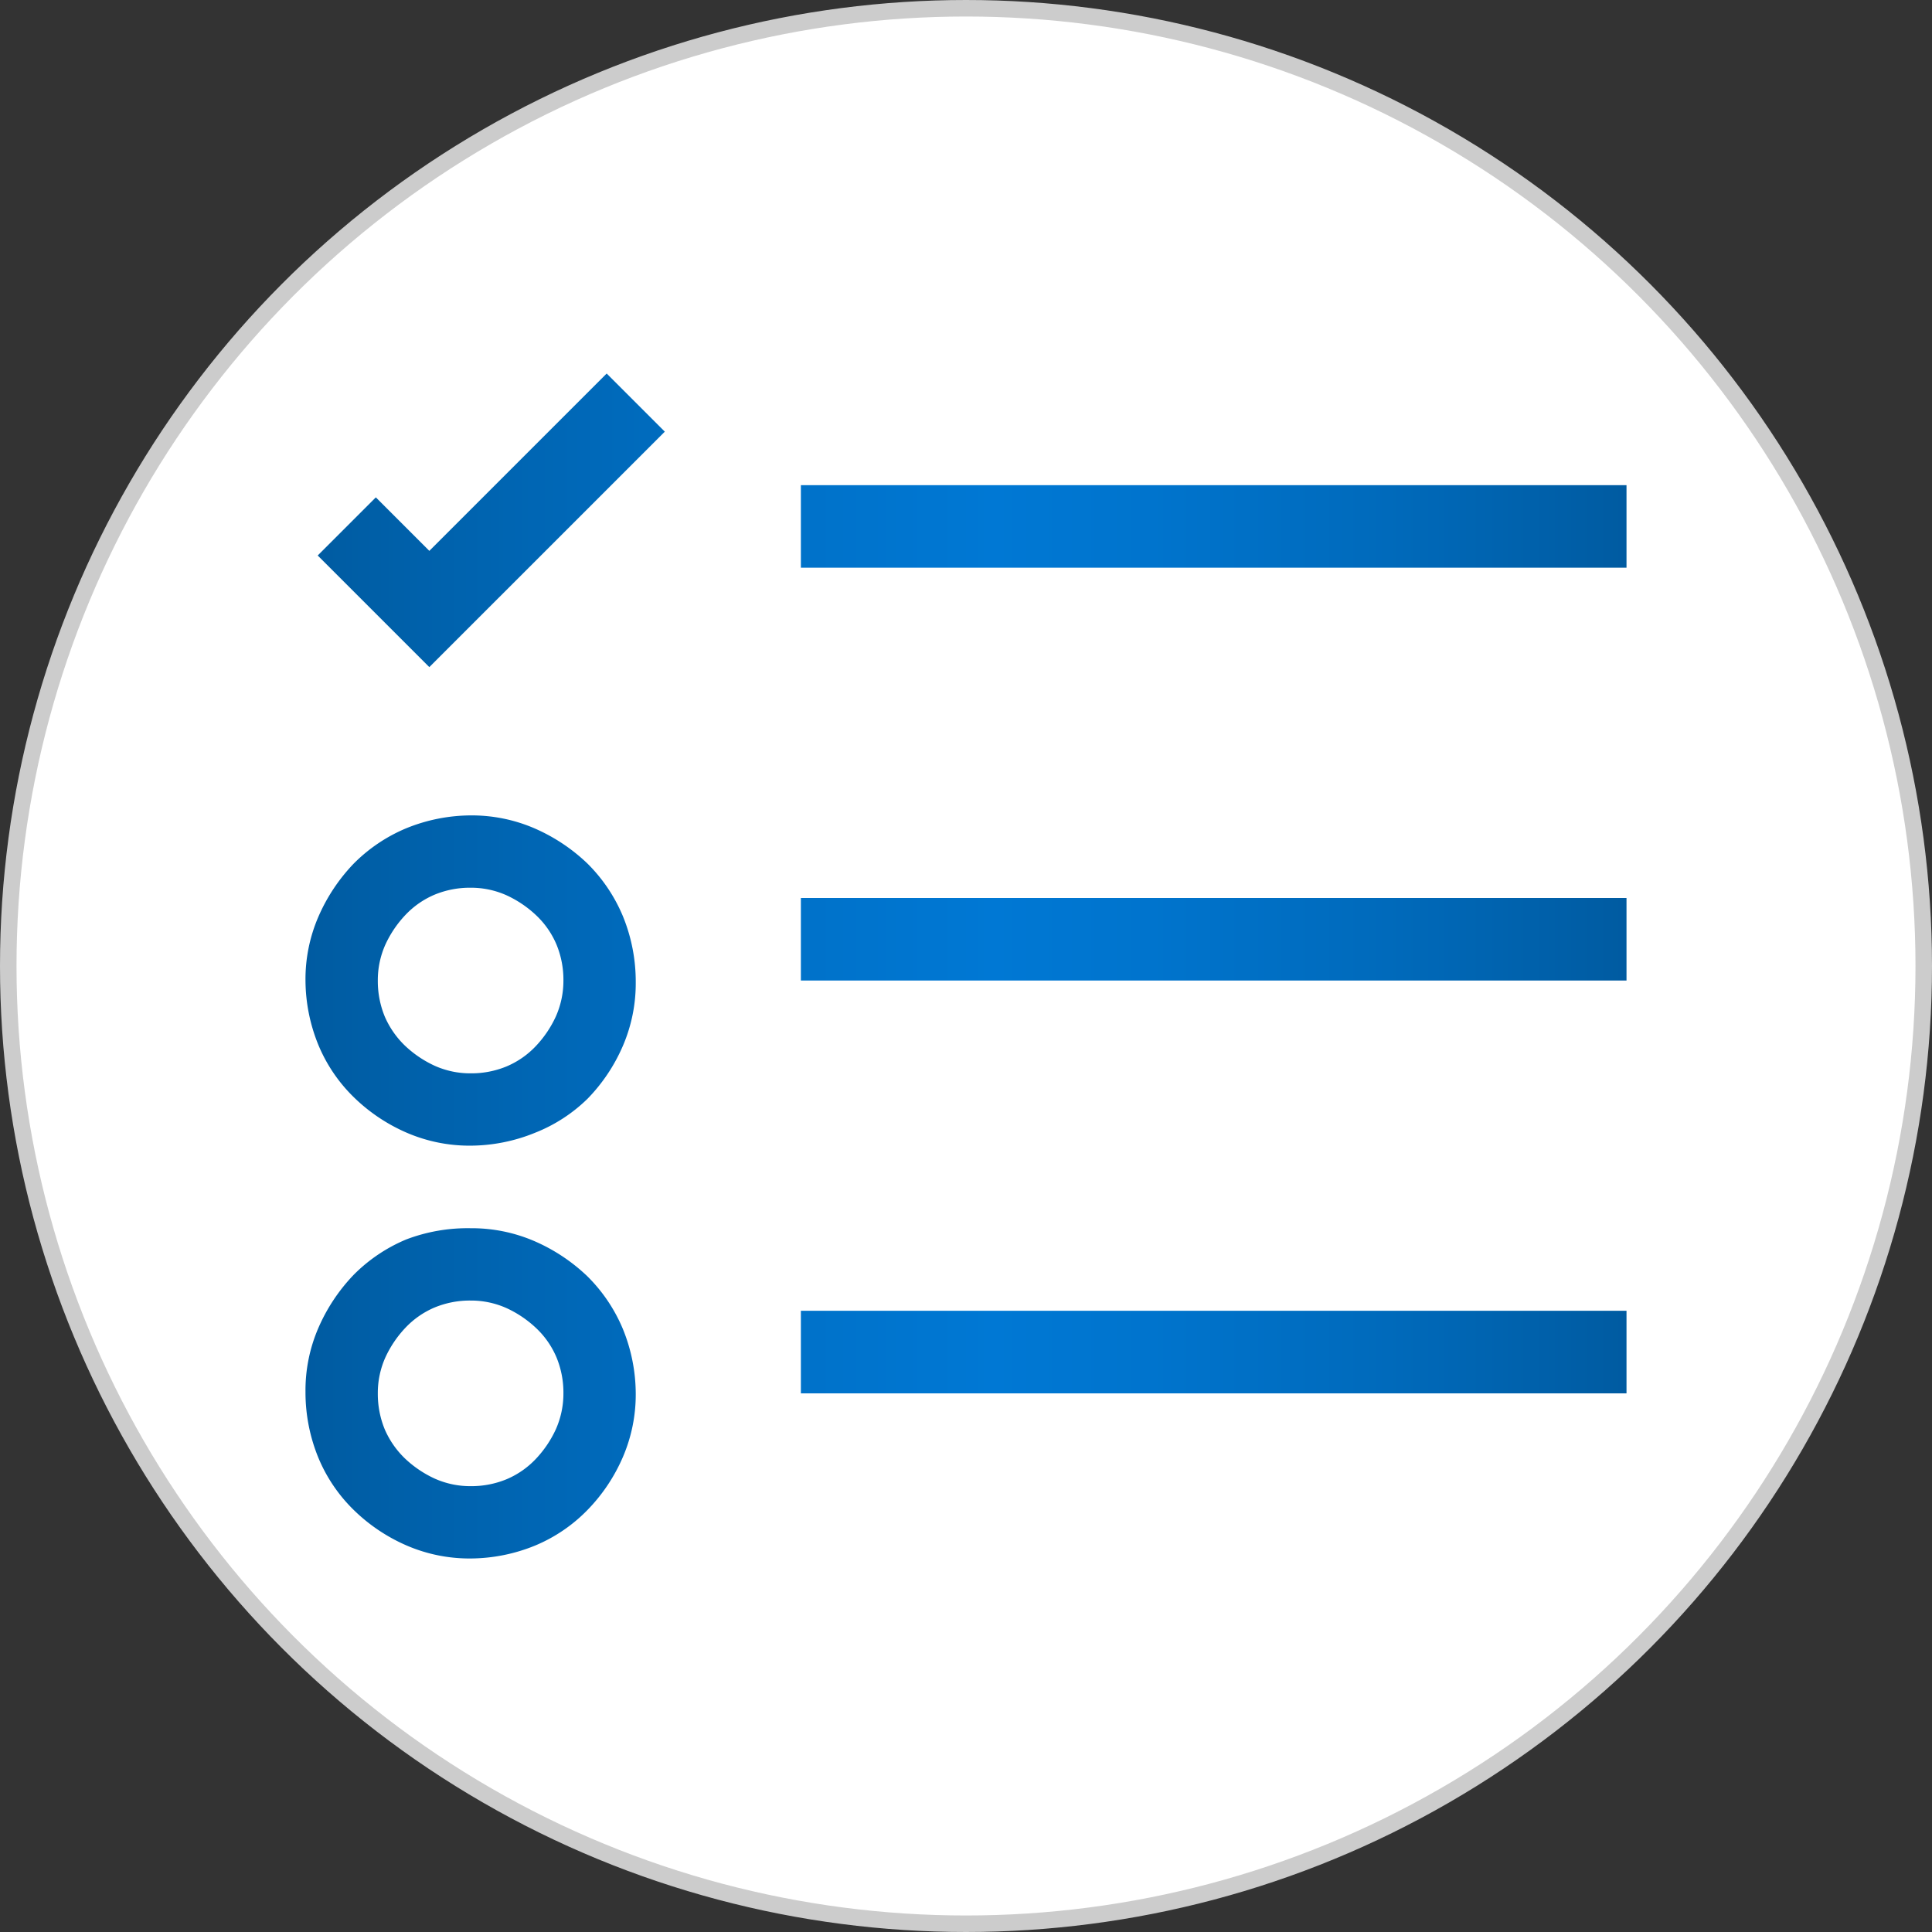 <svg xmlns="http://www.w3.org/2000/svg" xmlns:xlink="http://www.w3.org/1999/xlink" id="Shapes" viewBox="0 0 58.5 58.5"><rect x="0" y="0" width="58.5" height="58.5" fill="#333333" stroke="none"/><defs><linearGradient id="linear-gradient" x1="49.25" x2="9.25" y1="29.25" y2="29.25" gradientUnits="userSpaceOnUse"><stop offset="0" stop-color="#005ba1"/><stop offset=".18" stop-color="#006abb"/><stop offset=".36" stop-color="#0074cd"/><stop offset=".48" stop-color="#0078d4"/><stop offset=".64" stop-color="#0071c8"/><stop offset=".93" stop-color="#0060a9"/><stop offset="1" stop-color="#005ba1"/></linearGradient></defs><circle cx="29.25" cy="29.25" r="29" fill="#fff" stroke="#ccc" stroke-width=".5"/><path fill="url(#linear-gradient)" d="M24.25,14.69h25v2.5h-25Zm0,15v-2.5h25v2.5Zm0,12.5v-2.5h25v2.5Zm-10-17.5a4.79,4.79,0,0,1,1.93.39,5.45,5.45,0,0,1,1.61,1.07,4.9,4.9,0,0,1,1.07,1.59,5.22,5.22,0,0,1,.39,2,4.79,4.79,0,0,1-.39,1.93,5.28,5.28,0,0,1-1.07,1.6A4.77,4.77,0,0,1,16.2,34.3a5.22,5.22,0,0,1-1.95.39,4.79,4.79,0,0,1-1.93-.39,5.3,5.3,0,0,1-1.61-1.08,4.75,4.75,0,0,1-1.07-1.58,5.22,5.22,0,0,1-.39-1.95,4.76,4.76,0,0,1,.39-1.93,5.45,5.45,0,0,1,1.07-1.61,4.9,4.9,0,0,1,1.59-1.07A5.22,5.22,0,0,1,14.25,24.69Zm0,7.81a2.79,2.79,0,0,0,1.09-.21,2.62,2.62,0,0,0,.88-.61,3.32,3.32,0,0,0,.61-.9,2.66,2.66,0,0,0,.23-1.09,2.79,2.79,0,0,0-.21-1.09,2.62,2.62,0,0,0-.61-.88,3.32,3.32,0,0,0-.9-.61,2.63,2.63,0,0,0-1.09-.23,2.79,2.79,0,0,0-1.09.21,2.62,2.62,0,0,0-.88.61,3.32,3.32,0,0,0-.61.9,2.63,2.63,0,0,0-.23,1.09,2.82,2.82,0,0,0,.21,1.09,2.72,2.72,0,0,0,.61.88,3.32,3.32,0,0,0,.9.61A2.63,2.63,0,0,0,14.25,32.5Zm0,4.69a4.79,4.79,0,0,1,1.93.39,5.45,5.45,0,0,1,1.61,1.07,4.9,4.9,0,0,1,1.07,1.59,5.22,5.22,0,0,1,.39,1.95,4.79,4.79,0,0,1-.39,1.93,5.28,5.28,0,0,1-1.07,1.6A4.77,4.77,0,0,1,16.2,46.8a5.22,5.22,0,0,1-1.95.39,4.79,4.79,0,0,1-1.93-.39,5.3,5.3,0,0,1-1.61-1.08,4.75,4.75,0,0,1-1.07-1.58,5.22,5.22,0,0,1-.39-2,4.76,4.76,0,0,1,.39-1.93,5.45,5.45,0,0,1,1.07-1.61,4.9,4.9,0,0,1,1.59-1.07A5.22,5.22,0,0,1,14.25,37.19Zm0,7.81a2.79,2.79,0,0,0,1.09-.21,2.62,2.62,0,0,0,.88-.61,3.32,3.32,0,0,0,.61-.9,2.66,2.66,0,0,0,.23-1.09,2.79,2.79,0,0,0-.21-1.09,2.62,2.62,0,0,0-.61-.88,3.32,3.32,0,0,0-.9-.61,2.63,2.63,0,0,0-1.09-.23,2.79,2.79,0,0,0-1.09.21,2.62,2.62,0,0,0-.88.61,3.32,3.32,0,0,0-.61.9,2.63,2.63,0,0,0-.23,1.09,2.82,2.82,0,0,0,.21,1.09,2.72,2.72,0,0,0,.61.88,3.32,3.32,0,0,0,.9.61A2.63,2.63,0,0,0,14.25,45ZM13,16.68l5.37-5.37,1.76,1.76L13,20.2,9.62,16.82l1.76-1.76Z"/></svg>